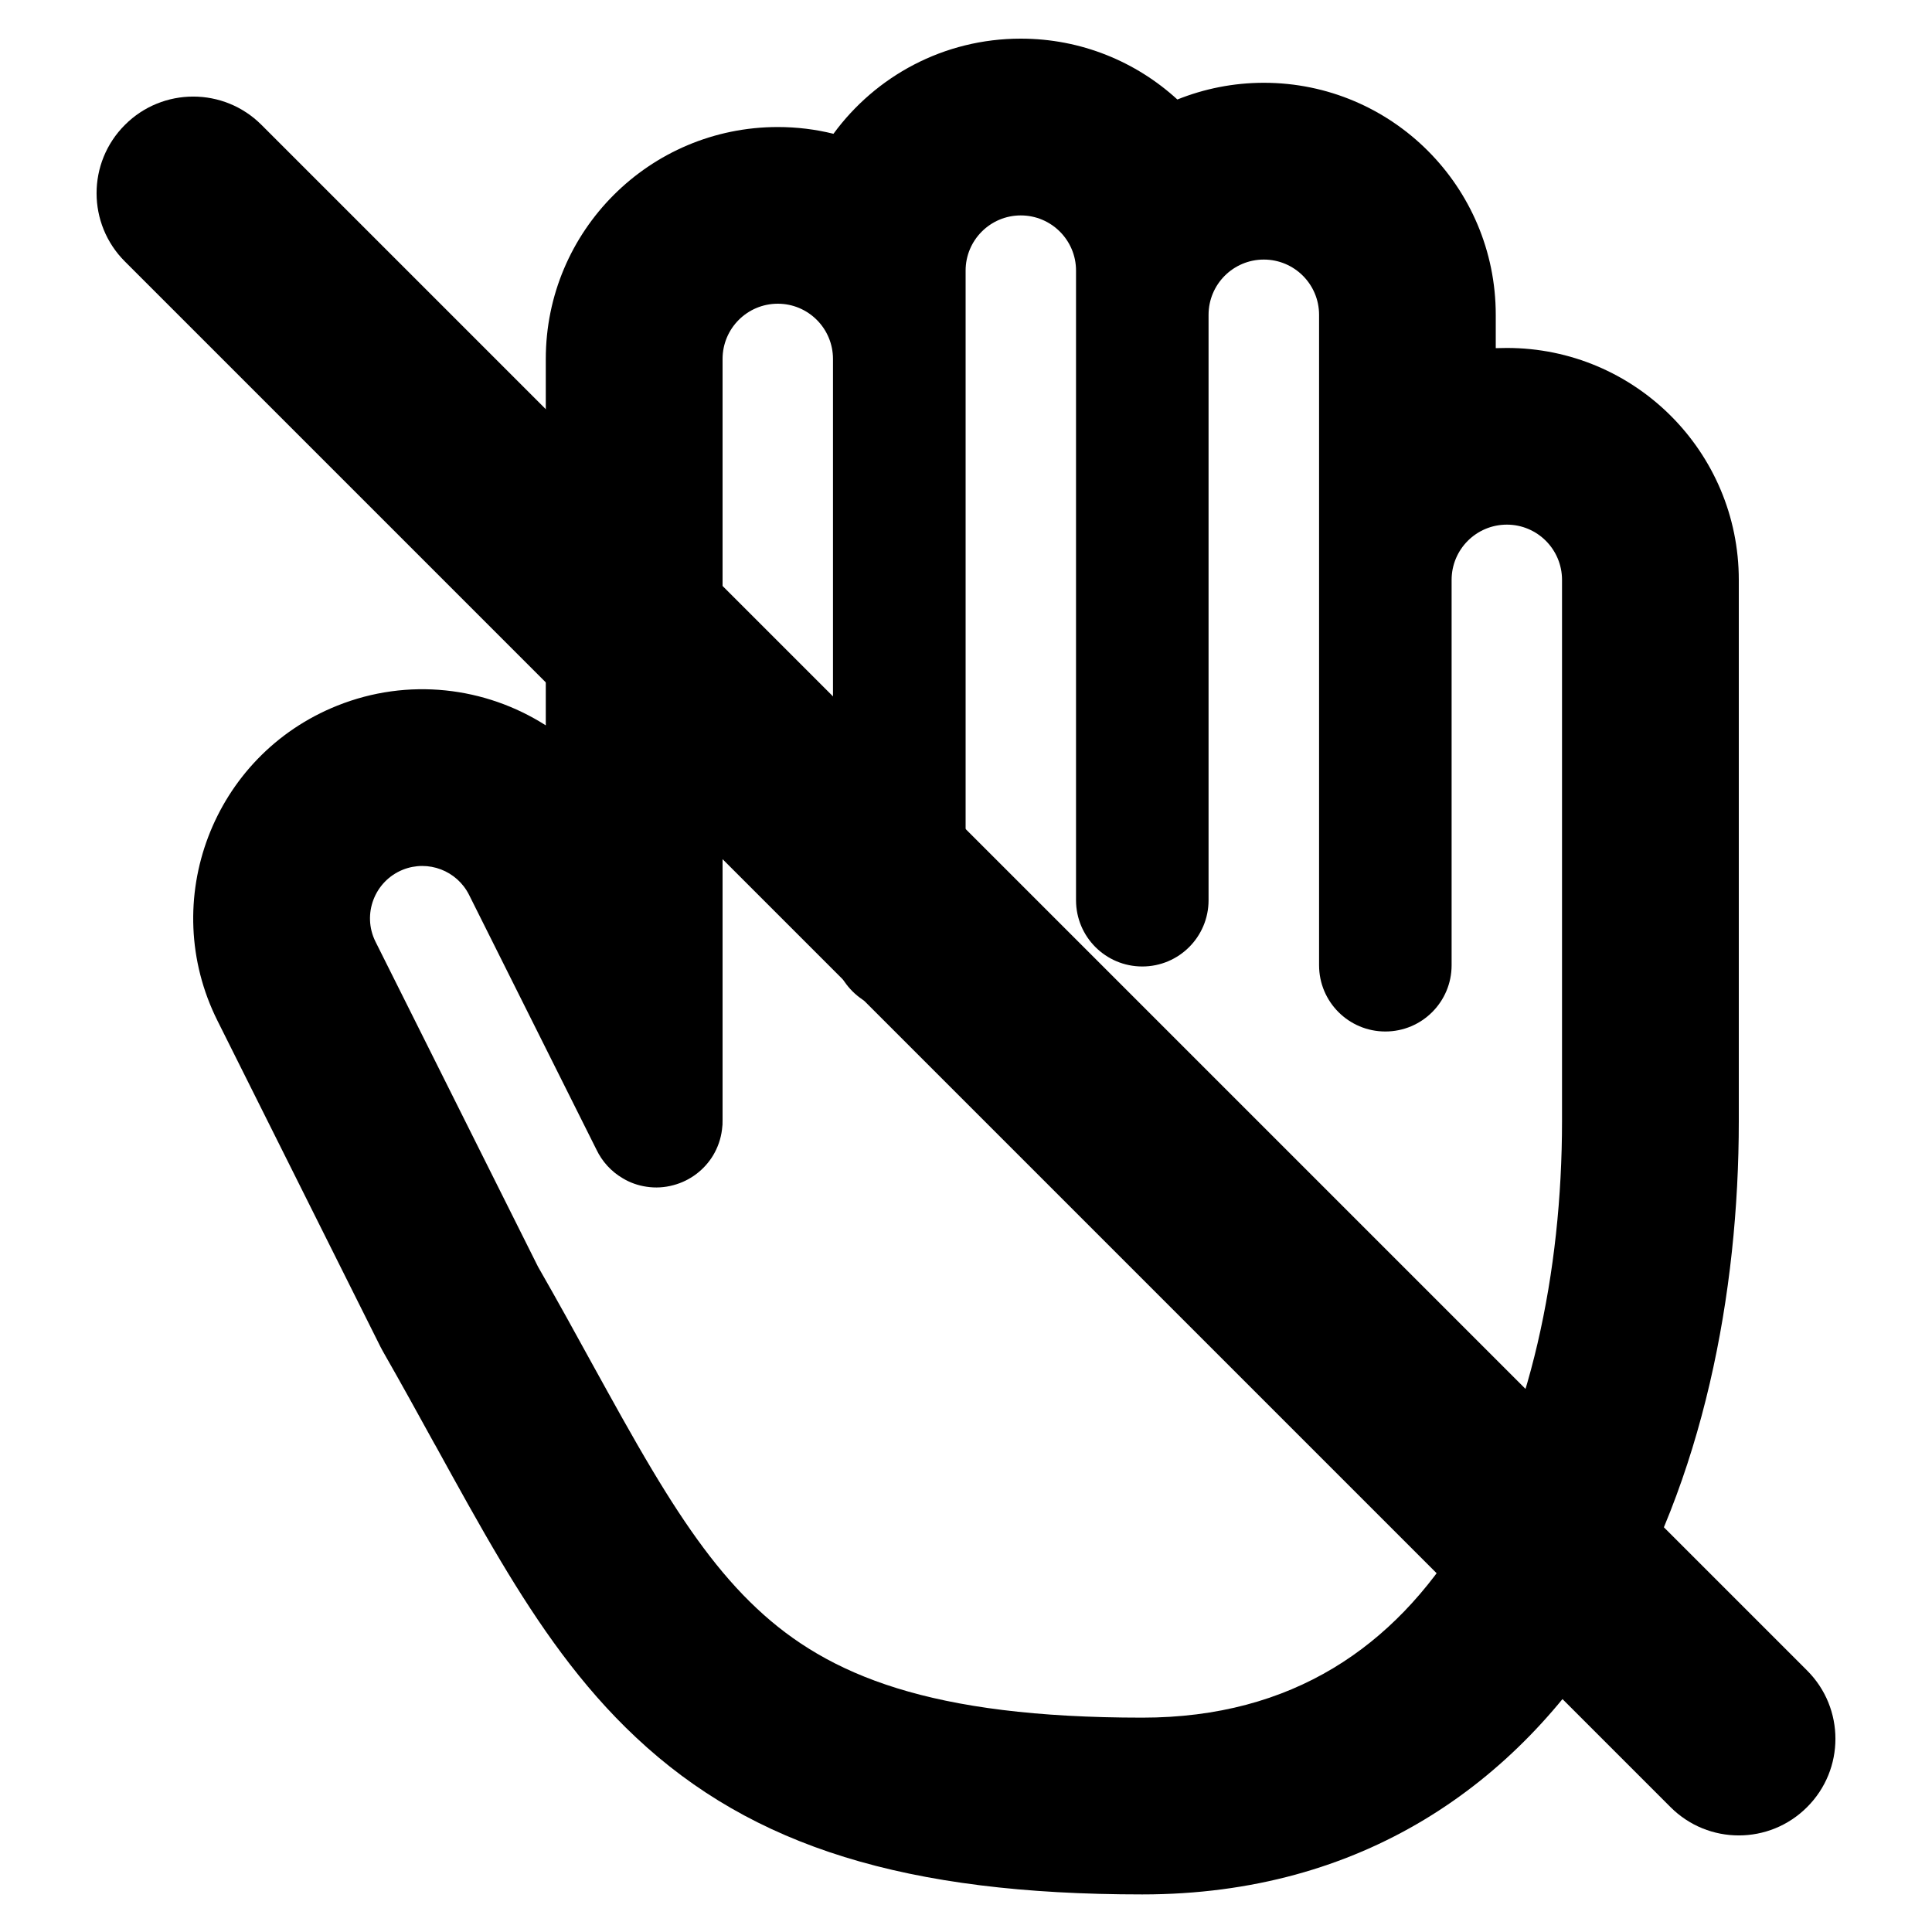 <svg xmlns="http://www.w3.org/2000/svg" viewBox="0 0 20 20" fill="none"><path fill-rule="evenodd" clip-rule="evenodd" d="M3.938 13.941C3.944 13.952 3.95 13.964 3.956 13.975C3.962 13.987 3.969 13.998 3.975 14.009C4.155 14.324 4.329 14.64 4.5 14.951L4.503 14.955C4.737 15.38 4.965 15.794 5.183 16.159C5.576 16.817 6.012 17.451 6.584 17.986C7.792 19.12 9.384 19.611 11.825 19.611C14.105 19.611 15.709 18.462 16.688 16.866C17.634 15.324 18 13.38 18 11.606V6.003C18 4.677 16.925 3.602 15.599 3.602C15.56 3.602 15.522 3.603 15.484 3.604V3.259C15.484 1.933 14.409 0.857 13.083 0.857C12.767 0.857 12.465 0.919 12.188 1.03C11.761 0.639 11.192 0.4 10.567 0.4C9.77 0.4 9.065 0.788 8.628 1.385C8.443 1.339 8.25 1.315 8.052 1.315C6.725 1.315 5.65 2.39 5.65 3.716V7.509C5.025 7.11 4.225 7.011 3.491 7.305C2.203 7.82 1.631 9.326 2.251 10.566L3.937 13.939L3.938 13.941ZM8.623 3.716C8.623 3.4 8.367 3.144 8.052 3.144C7.736 3.144 7.48 3.4 7.48 3.716V11.591C7.481 11.626 7.479 11.66 7.474 11.694C7.462 11.79 7.43 11.88 7.383 11.959C7.292 12.11 7.145 12.223 6.97 12.269C6.878 12.294 6.784 12.299 6.693 12.285C6.604 12.272 6.52 12.242 6.446 12.197C6.328 12.128 6.233 12.024 6.174 11.9L4.856 9.264C4.73 9.012 4.432 8.899 4.171 9.003C3.877 9.121 3.746 9.465 3.887 9.748L5.569 13.112C5.776 13.473 5.956 13.801 6.124 14.107C6.345 14.507 6.544 14.87 6.754 15.221C7.113 15.821 7.446 16.287 7.835 16.651C8.573 17.344 9.631 17.781 11.825 17.781C13.385 17.781 14.435 17.039 15.128 15.909C15.841 14.747 16.17 13.169 16.17 11.606V6.003C16.17 5.687 15.914 5.431 15.599 5.431C15.283 5.431 15.027 5.687 15.027 6.003V7.124V9.992C15.027 10.371 14.72 10.678 14.341 10.678C13.962 10.678 13.655 10.371 13.655 9.992V7.124V6.003V3.259C13.655 2.943 13.399 2.687 13.083 2.687C12.767 2.687 12.511 2.943 12.511 3.259V8.404V9.319C12.511 9.698 12.204 10.005 11.825 10.005C11.446 10.005 11.139 9.698 11.139 9.319V8.404V3.259V2.801C11.139 2.486 10.883 2.23 10.567 2.23C10.252 2.23 9.996 2.486 9.996 2.801V3.716V7.947V9.777C9.996 10.155 9.688 10.463 9.31 10.463C8.931 10.463 8.623 10.155 8.623 9.777V7.947V3.716Z" fill="currentColor"/><path d="M1.293 2.707C0.902 2.317 0.902 1.683 1.293 1.293C1.683 0.902 2.317 0.902 2.707 1.293L18.707 17.293C19.098 17.683 19.098 18.317 18.707 18.707C18.317 19.098 17.683 19.098 17.293 18.707L1.293 2.707Z" fill="currentColor"/></svg>